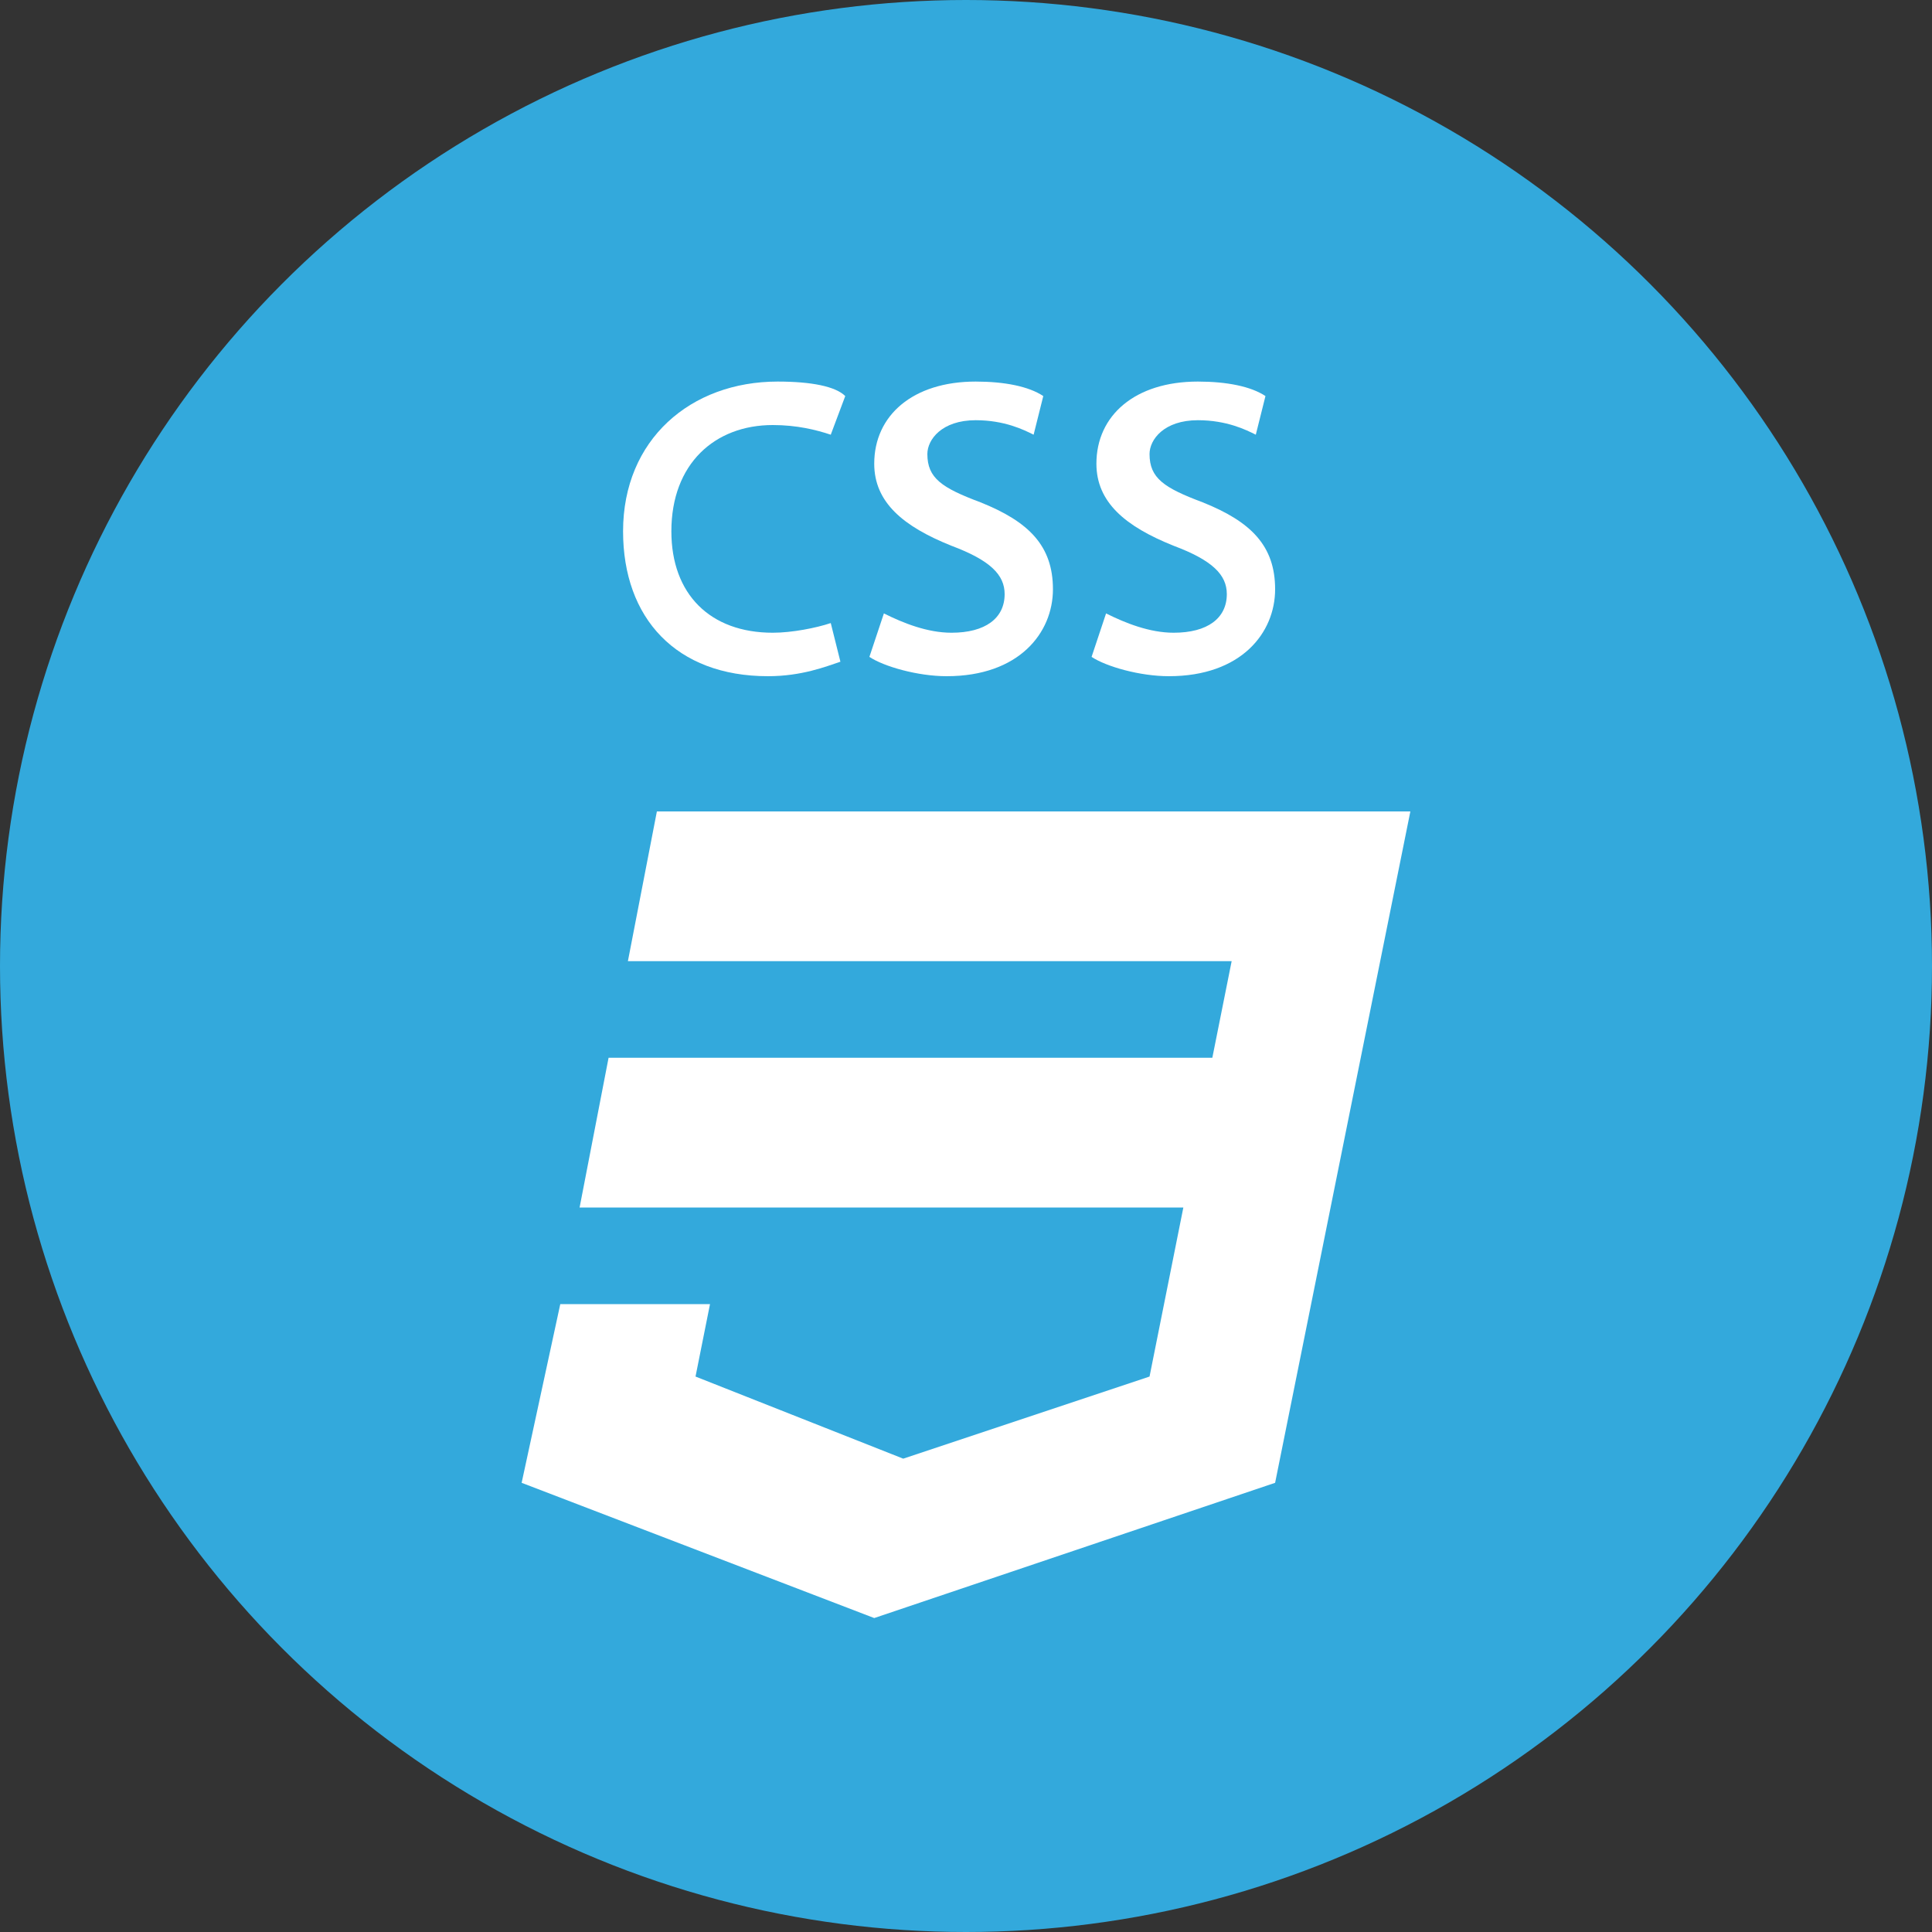 <?xml version="1.0" encoding="utf-8"?>
<!-- Generator: Adobe Illustrator 16.0.0, SVG Export Plug-In . SVG Version: 6.00 Build 0)  -->
<!DOCTYPE svg PUBLIC "-//W3C//DTD SVG 1.1//EN" "http://www.w3.org/Graphics/SVG/1.1/DTD/svg11.dtd">
<svg version="1.1" id="Layer_1" xmlns="http://www.w3.org/2000/svg" xmlns:xlink="http://www.w3.org/1999/xlink" x="0px" y="0px"
	 width="40px" height="40px" viewBox="0 0 40 40" style="enable-background:new 0 0 40 40;" xml:space="preserve">
<rect x="0" y="0" width="40" height="40" fill="#333333" stroke="none"/>
<style type="text/css">
<![CDATA[
	.st0{fill:#FFFFFF;}
	.st1{fill:#33A9DC;}
]]>
</style>
<g id="_x31_">
	<circle class="st1" cx="20" cy="20" r="20"/>
	<g>
		<path class="st0" d="M17.4,13.7c-0.3,0.1-0.8,0.3-1.5,0.3c-1.9,0-3-1.2-3-3c0-1.9,1.4-3.1,3.2-3.1c0.7,0,1.2,0.1,1.4,0.3L17.2,9
			c-0.3-0.1-0.7-0.2-1.2-0.2c-1.2,0-2.1,0.8-2.1,2.2c0,1.3,0.8,2.1,2.1,2.1c0.4,0,0.9-0.1,1.2-0.2L17.4,13.7z"/>
		<path class="st0" d="M18.3,12.7c0.4,0.2,0.9,0.4,1.4,0.4c0.7,0,1.1-0.3,1.1-0.8c0-0.4-0.3-0.7-1.1-1c-1-0.4-1.6-0.9-1.6-1.7
			c0-1,0.8-1.7,2.1-1.7c0.6,0,1.1,0.1,1.4,0.3L21.4,9c-0.2-0.1-0.6-0.3-1.2-0.3c-0.7,0-1,0.4-1,0.7c0,0.5,0.3,0.7,1.1,1
			c1,0.4,1.5,0.9,1.5,1.8c0,0.9-0.7,1.8-2.2,1.8c-0.6,0-1.3-0.2-1.6-0.4L18.3,12.7z"/>
		<path class="st0" d="M22.9,12.7c0.4,0.2,0.9,0.4,1.4,0.4c0.7,0,1.1-0.3,1.1-0.8c0-0.4-0.3-0.7-1.1-1c-1-0.4-1.6-0.9-1.6-1.7
			c0-1,0.8-1.7,2.1-1.7c0.6,0,1.1,0.1,1.4,0.3L26,9c-0.2-0.1-0.6-0.3-1.2-0.3c-0.7,0-1,0.4-1,0.7c0,0.5,0.3,0.7,1.1,1
			c1,0.4,1.5,0.9,1.5,1.8c0,0.9-0.7,1.8-2.2,1.8c-0.6,0-1.3-0.2-1.6-0.4L22.9,12.7z"/>
	</g>
	<g>
		<polygon class="st0" points="13.6,16.8 13,19.9 25.5,19.9 25.1,21.9 12.6,21.9 12,25 24.5,25 23.8,28.5 18.7,30.2 14.4,28.5 
			14.7,27 11.6,27 10.8,30.7 18.1,33.5 26.4,30.7 29.2,16.8 		"/>
	</g>
</g>
</svg>
